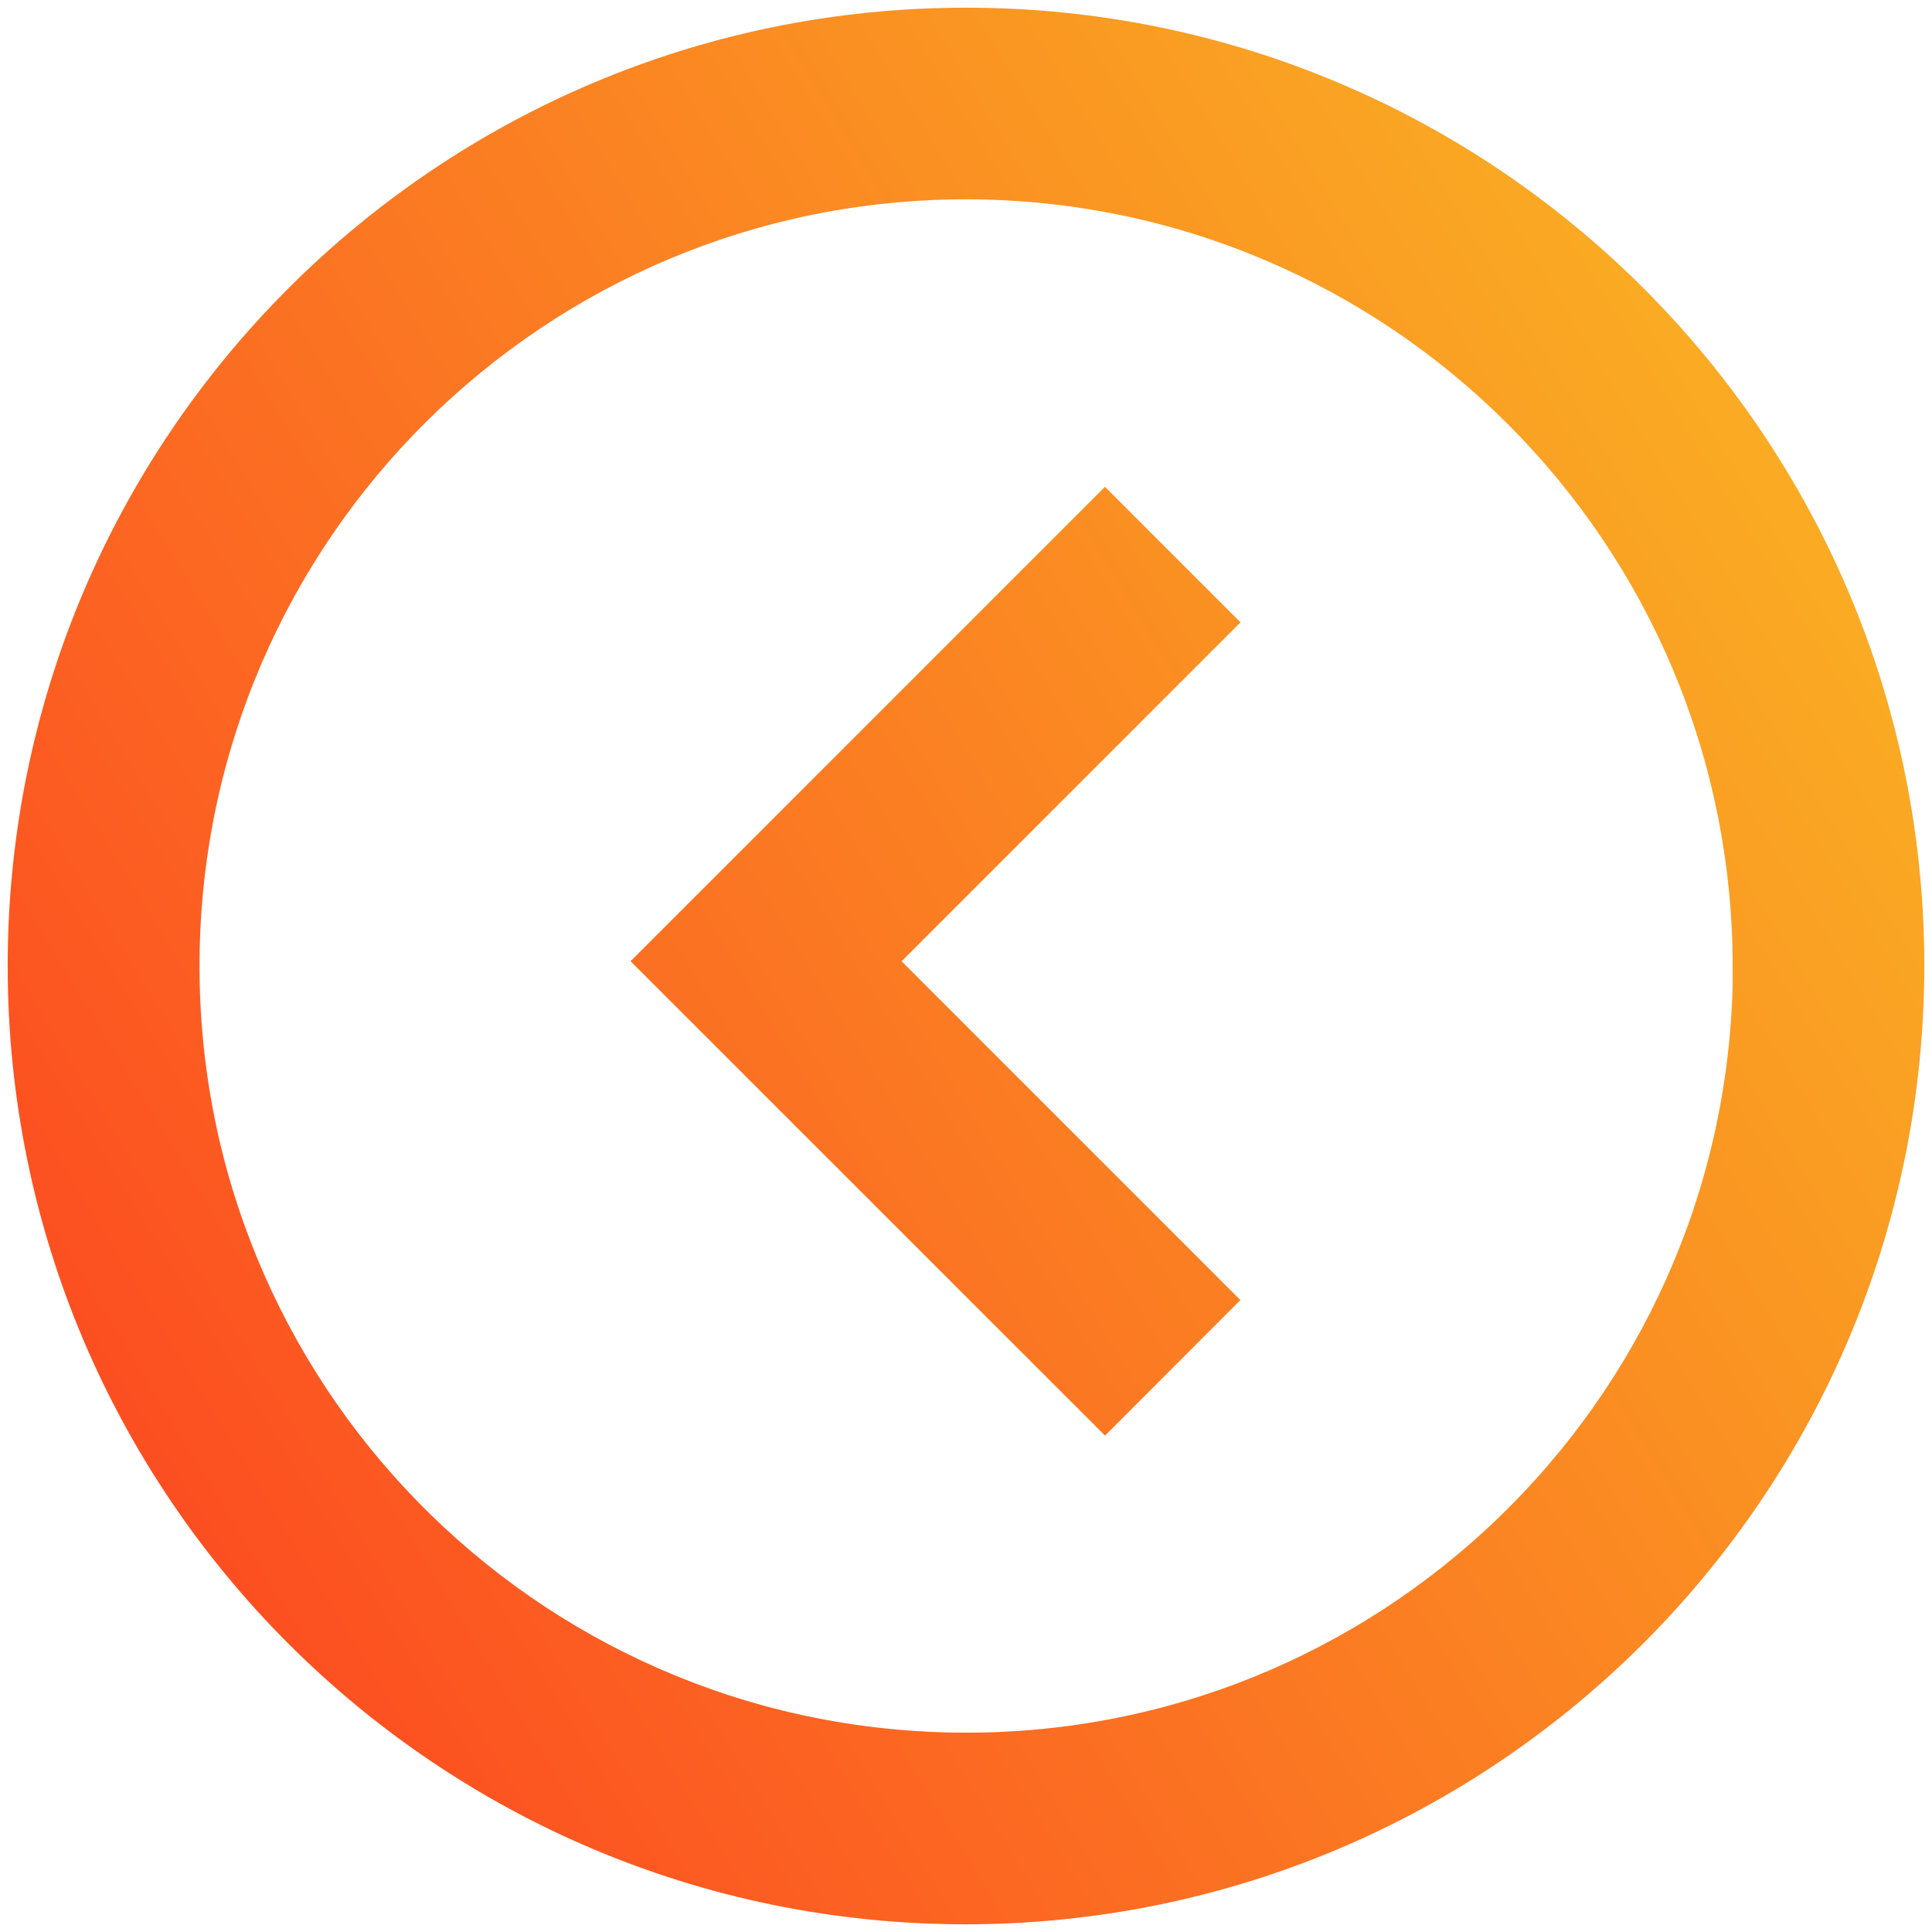 <svg width="42" height="42" viewBox="0 0 42 42" fill="none" xmlns="http://www.w3.org/2000/svg">
    <path d="M21 41.833C9.494 41.833 0.167 32.506 0.167 21C0.167 9.494 9.494 0.167 21 0.167C32.506 0.167 41.833 9.494 41.833 21C41.821 32.501 32.501 41.821 21 41.833ZM21 4.333C11.845 4.336 4.405 11.723 4.338 20.878C4.271 30.033 11.601 37.528 20.756 37.665C29.91 37.801 37.461 30.528 37.667 21.375V25.09V21C37.656 11.8 30.2 4.344 21 4.333ZM24.021 31.208L13.708 20.896L24.021 10.583L26.967 13.529L19.6 20.896L26.965 28.262L24.023 31.208H24.021Z"
          fill="url(#paint0_linear)"/>
    <defs>
        <linearGradient id="paint0_linear" x1="0.167" y1="41.833" x2="49.056" y2="12.004"
                        gradientUnits="userSpaceOnUse">
            <stop stop-color="#FD3D21"/>
            <stop offset="1" stop-color="#F9BD23"/>
        </linearGradient>
    </defs>
</svg>
